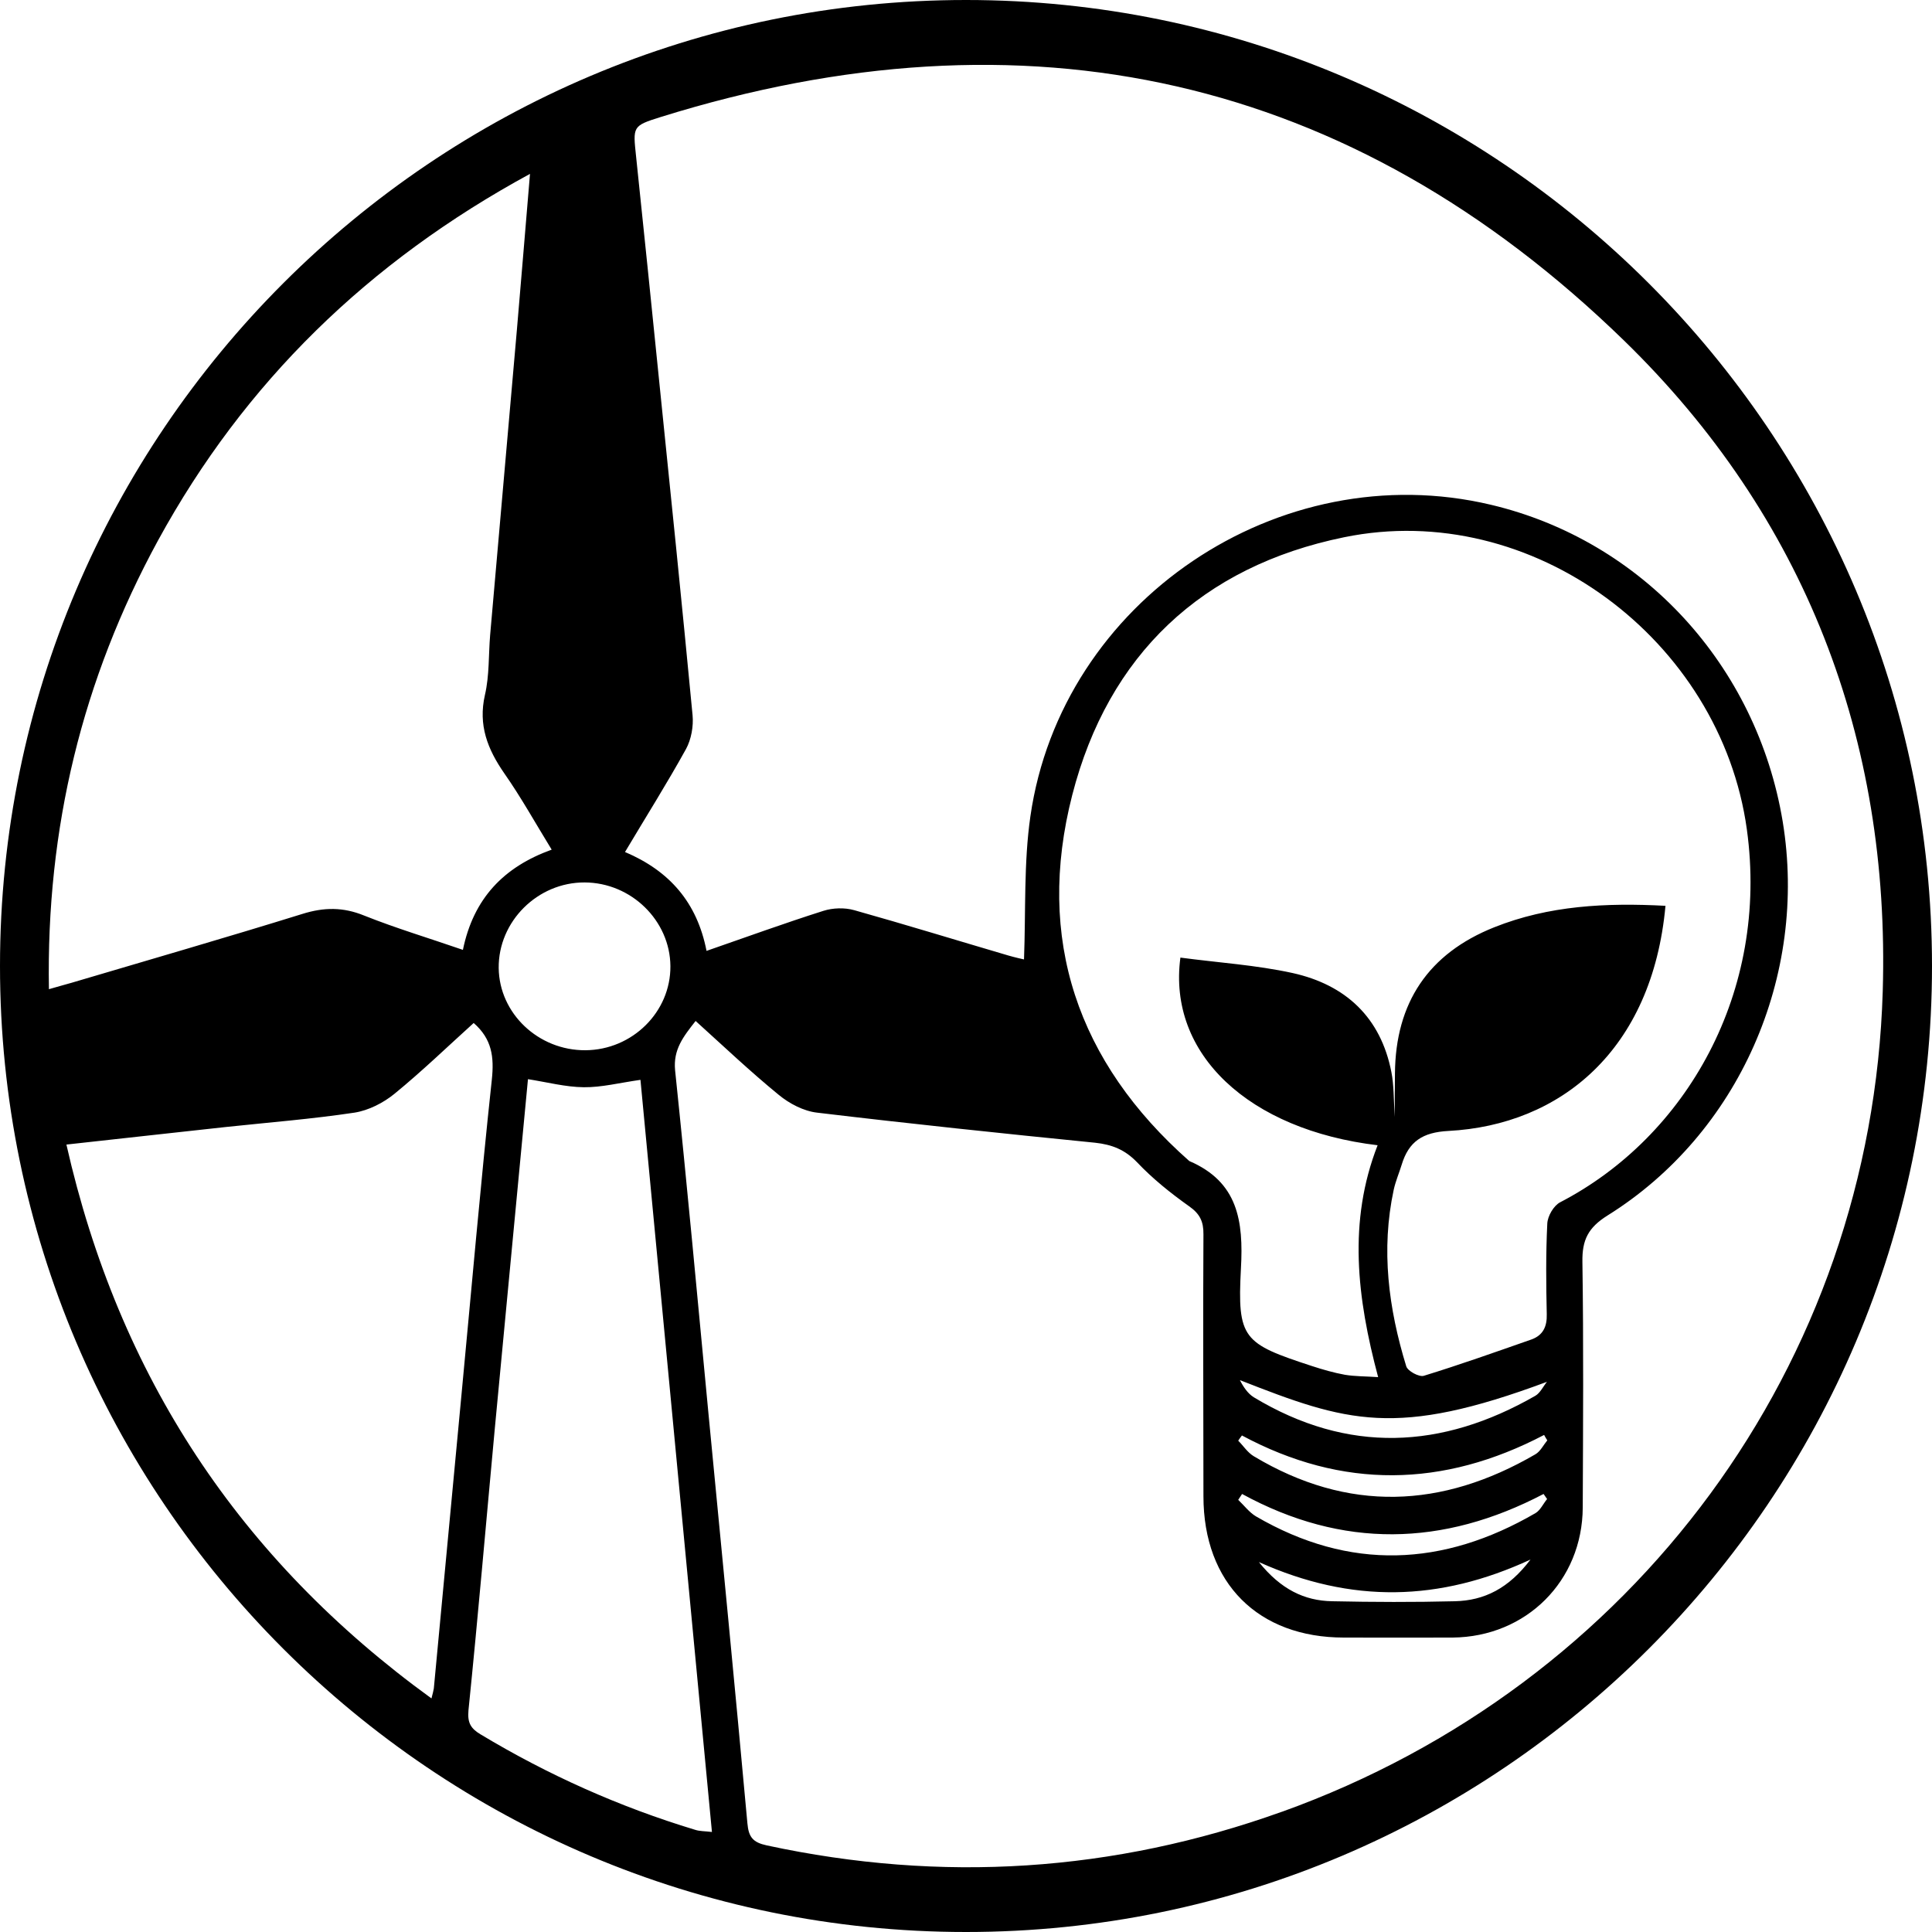 <svg width="40" height="40" viewBox="0 0 40 40" fill="inherit" xmlns="http://www.w3.org/2000/svg">
<g opacity="1" clip-path="url(#clip0_1009_905)" filter="url(#filter0_b_1009_905)">
<g filter="url(#filter1_b_1009_905)">
<circle cx="20" cy="20" r="19.167" fill="none"/>
</g>
<g clip-path="url(#clip1_1009_905)">
<path d="M20 0C8.971 0 0 8.971 0 20C0 31.029 8.971 40 20 40C31.029 40 40 31.029 40 20C40 8.971 31.025 0 20 0ZM3.272 11.189C5.062 7.913 7.628 5.417 10.973 3.6C10.876 4.742 10.792 5.789 10.701 6.837C10.517 8.94 10.332 11.043 10.148 13.145C10.113 13.56 10.134 13.984 10.04 14.388C9.897 15.015 10.096 15.513 10.44 16.01C10.789 16.508 11.084 17.041 11.422 17.591C10.427 17.95 9.803 18.601 9.584 19.666C8.891 19.426 8.202 19.22 7.54 18.956C7.105 18.778 6.708 18.782 6.263 18.921C4.672 19.415 3.074 19.875 1.48 20.348C1.347 20.386 1.215 20.421 1.013 20.48C0.954 17.152 1.702 14.071 3.272 11.189ZM12.104 18.27C13.069 18.273 13.873 19.06 13.88 20.003C13.887 20.95 13.093 21.737 12.122 21.744C11.147 21.751 10.336 20.982 10.325 20.042C10.315 19.078 11.13 18.266 12.104 18.27ZM8.982 34.956C8.975 35.004 8.961 35.053 8.933 35.164C4.954 32.279 2.458 28.484 1.375 23.697C2.513 23.572 3.603 23.45 4.689 23.332C5.574 23.238 6.461 23.168 7.339 23.036C7.631 22.99 7.937 22.834 8.167 22.646C8.738 22.179 9.267 21.668 9.807 21.18C10.186 21.511 10.232 21.883 10.183 22.35C9.95 24.515 9.762 26.688 9.556 28.86C9.365 30.89 9.173 32.922 8.982 34.956ZM14.388 37.883C12.825 37.41 11.345 36.748 9.946 35.906C9.751 35.788 9.675 35.673 9.699 35.412C9.897 33.466 10.064 31.516 10.245 29.57C10.472 27.154 10.705 24.738 10.931 22.343C11.332 22.406 11.708 22.506 12.087 22.51C12.456 22.514 12.822 22.419 13.26 22.357C13.751 27.516 14.242 32.7 14.74 37.929C14.59 37.911 14.482 37.915 14.388 37.883ZM26.538 37.511C23.053 38.761 19.495 38.987 15.875 38.207C15.589 38.145 15.499 38.037 15.474 37.748C15.217 34.928 14.942 32.108 14.67 29.288C14.444 26.91 14.225 24.533 13.977 22.158C13.936 21.727 14.148 21.462 14.402 21.138C14.98 21.661 15.534 22.186 16.122 22.667C16.341 22.848 16.637 23.004 16.916 23.036C18.83 23.265 20.752 23.467 22.674 23.659C23.022 23.697 23.29 23.802 23.541 24.063C23.864 24.404 24.237 24.703 24.62 24.975C24.843 25.131 24.919 25.292 24.916 25.556C24.905 27.363 24.916 29.17 24.916 30.977C24.916 32.783 26.054 33.904 27.823 33.904C28.571 33.904 29.323 33.908 30.075 33.904C31.6 33.89 32.762 32.731 32.769 31.21C32.776 29.514 32.787 27.819 32.762 26.124C32.755 25.671 32.881 25.417 33.281 25.166C36 23.471 37.434 20.209 36.909 17.01C36.373 13.772 33.998 11.192 30.869 10.451C26.486 9.41 21.974 12.442 21.333 16.902C21.194 17.866 21.239 18.855 21.201 19.864C21.156 19.854 21.017 19.823 20.881 19.784C19.816 19.471 18.754 19.144 17.685 18.844C17.486 18.788 17.243 18.796 17.048 18.858C16.247 19.112 15.453 19.401 14.628 19.687C14.433 18.688 13.866 18.033 12.94 17.64C13.375 16.909 13.81 16.219 14.204 15.506C14.312 15.307 14.36 15.036 14.339 14.809C14.12 12.501 13.883 10.193 13.647 7.885C13.49 6.339 13.333 4.79 13.17 3.245C13.104 2.618 13.09 2.607 13.678 2.423C21.229 0.07 27.958 1.539 33.626 7.053C37.365 10.694 39.137 15.297 38.98 20.526C38.75 28.247 33.828 34.893 26.541 37.511H26.538ZM26.002 31.394C25.863 31.311 25.758 31.168 25.636 31.053C25.664 31.011 25.688 30.973 25.716 30.931C27.795 32.066 29.876 32.021 31.958 30.931C31.983 30.966 32.007 31.001 32.031 31.036C31.951 31.133 31.892 31.265 31.795 31.325C29.88 32.439 27.944 32.526 26.002 31.394ZM31.687 32.289C31.238 32.884 30.733 33.138 30.12 33.152C29.278 33.173 28.428 33.17 27.582 33.152C27.004 33.142 26.517 32.905 26.064 32.341C27.983 33.201 29.796 33.163 31.687 32.289ZM31.788 30.11C29.855 31.234 27.91 31.318 25.96 30.151C25.831 30.075 25.744 29.936 25.636 29.828C25.661 29.789 25.685 29.755 25.713 29.72C27.795 30.837 29.88 30.802 31.969 29.709C31.99 29.748 32.01 29.782 32.035 29.821C31.955 29.918 31.892 30.05 31.788 30.11ZM25.671 28.574C27.892 29.445 28.898 29.776 32.028 28.609C31.948 28.707 31.889 28.839 31.788 28.898C29.852 30.009 27.906 30.103 25.96 28.93C25.835 28.853 25.744 28.717 25.671 28.574ZM32.024 27.21C32.031 27.464 31.948 27.645 31.708 27.732C30.97 27.99 30.228 28.254 29.48 28.484C29.382 28.515 29.142 28.386 29.114 28.285C28.748 27.091 28.588 25.873 28.856 24.63C28.895 24.453 28.968 24.285 29.02 24.115C29.166 23.634 29.452 23.443 29.988 23.415C32.303 23.293 34.207 21.748 34.482 18.754C33.253 18.688 32.066 18.747 30.935 19.199C29.573 19.742 28.891 20.762 28.881 22.228C28.877 22.489 28.877 22.754 28.877 23.126C28.853 22.743 28.86 22.468 28.808 22.2C28.588 21.065 27.861 20.39 26.764 20.146C26.002 19.979 25.215 19.93 24.439 19.826C24.171 21.824 25.859 23.394 28.522 23.711C27.906 25.288 28.094 26.869 28.533 28.512C28.268 28.494 28.052 28.498 27.843 28.463C27.614 28.421 27.384 28.355 27.161 28.282C25.737 27.816 25.615 27.721 25.692 26.266C25.748 25.274 25.629 24.47 24.623 24.038C22.308 21.995 21.434 19.439 22.2 16.459C22.945 13.56 24.881 11.725 27.829 11.123C31.718 10.325 35.624 13.243 36.167 17.173C36.63 20.536 34.917 23.534 32.303 24.891C32.167 24.961 32.042 25.177 32.035 25.333C32.004 25.956 32.01 26.583 32.024 27.21Z" fill="inherit"/>
</g>
</g>
<defs>
<filter id="filter0_b_1009_905" x="-4" y="-4" width="48" height="48" filterUnits="userSpaceOnUse" color-interpolation-filters="sRGB">
<feFlood flood-opacity="0" result="BackgroundImageFix"/>
<feGaussianBlur in="BackgroundImageFix" stdDeviation="2"/>
<feComposite in2="SourceAlpha" operator="in" result="effect1_backgroundBlur_1009_905"/>
<feBlend mode="normal" in="SourceGraphic" in2="effect1_backgroundBlur_1009_905" result="shape"/>
</filter>
<filter id="filter1_b_1009_905" x="-3.167" y="-3.167" width="46.334" height="46.333" filterUnits="userSpaceOnUse" color-interpolation-filters="sRGB">
<feFlood flood-opacity="0" result="BackgroundImageFix"/>
<feGaussianBlur in="BackgroundImageFix" stdDeviation="2"/>
<feComposite in2="SourceAlpha" operator="in" result="effect1_backgroundBlur_1009_905"/>
<feBlend mode="normal" in="SourceGraphic" in2="effect1_backgroundBlur_1009_905" result="shape"/>
</filter>
<clipPath id="clip0_1009_905">
<rect width="40" height="40" fill="white"/>
</clipPath>
<clipPath id="clip1_1009_905">
<rect width="40" height="40" fill="white"/>
</clipPath>
</defs>
</svg>
